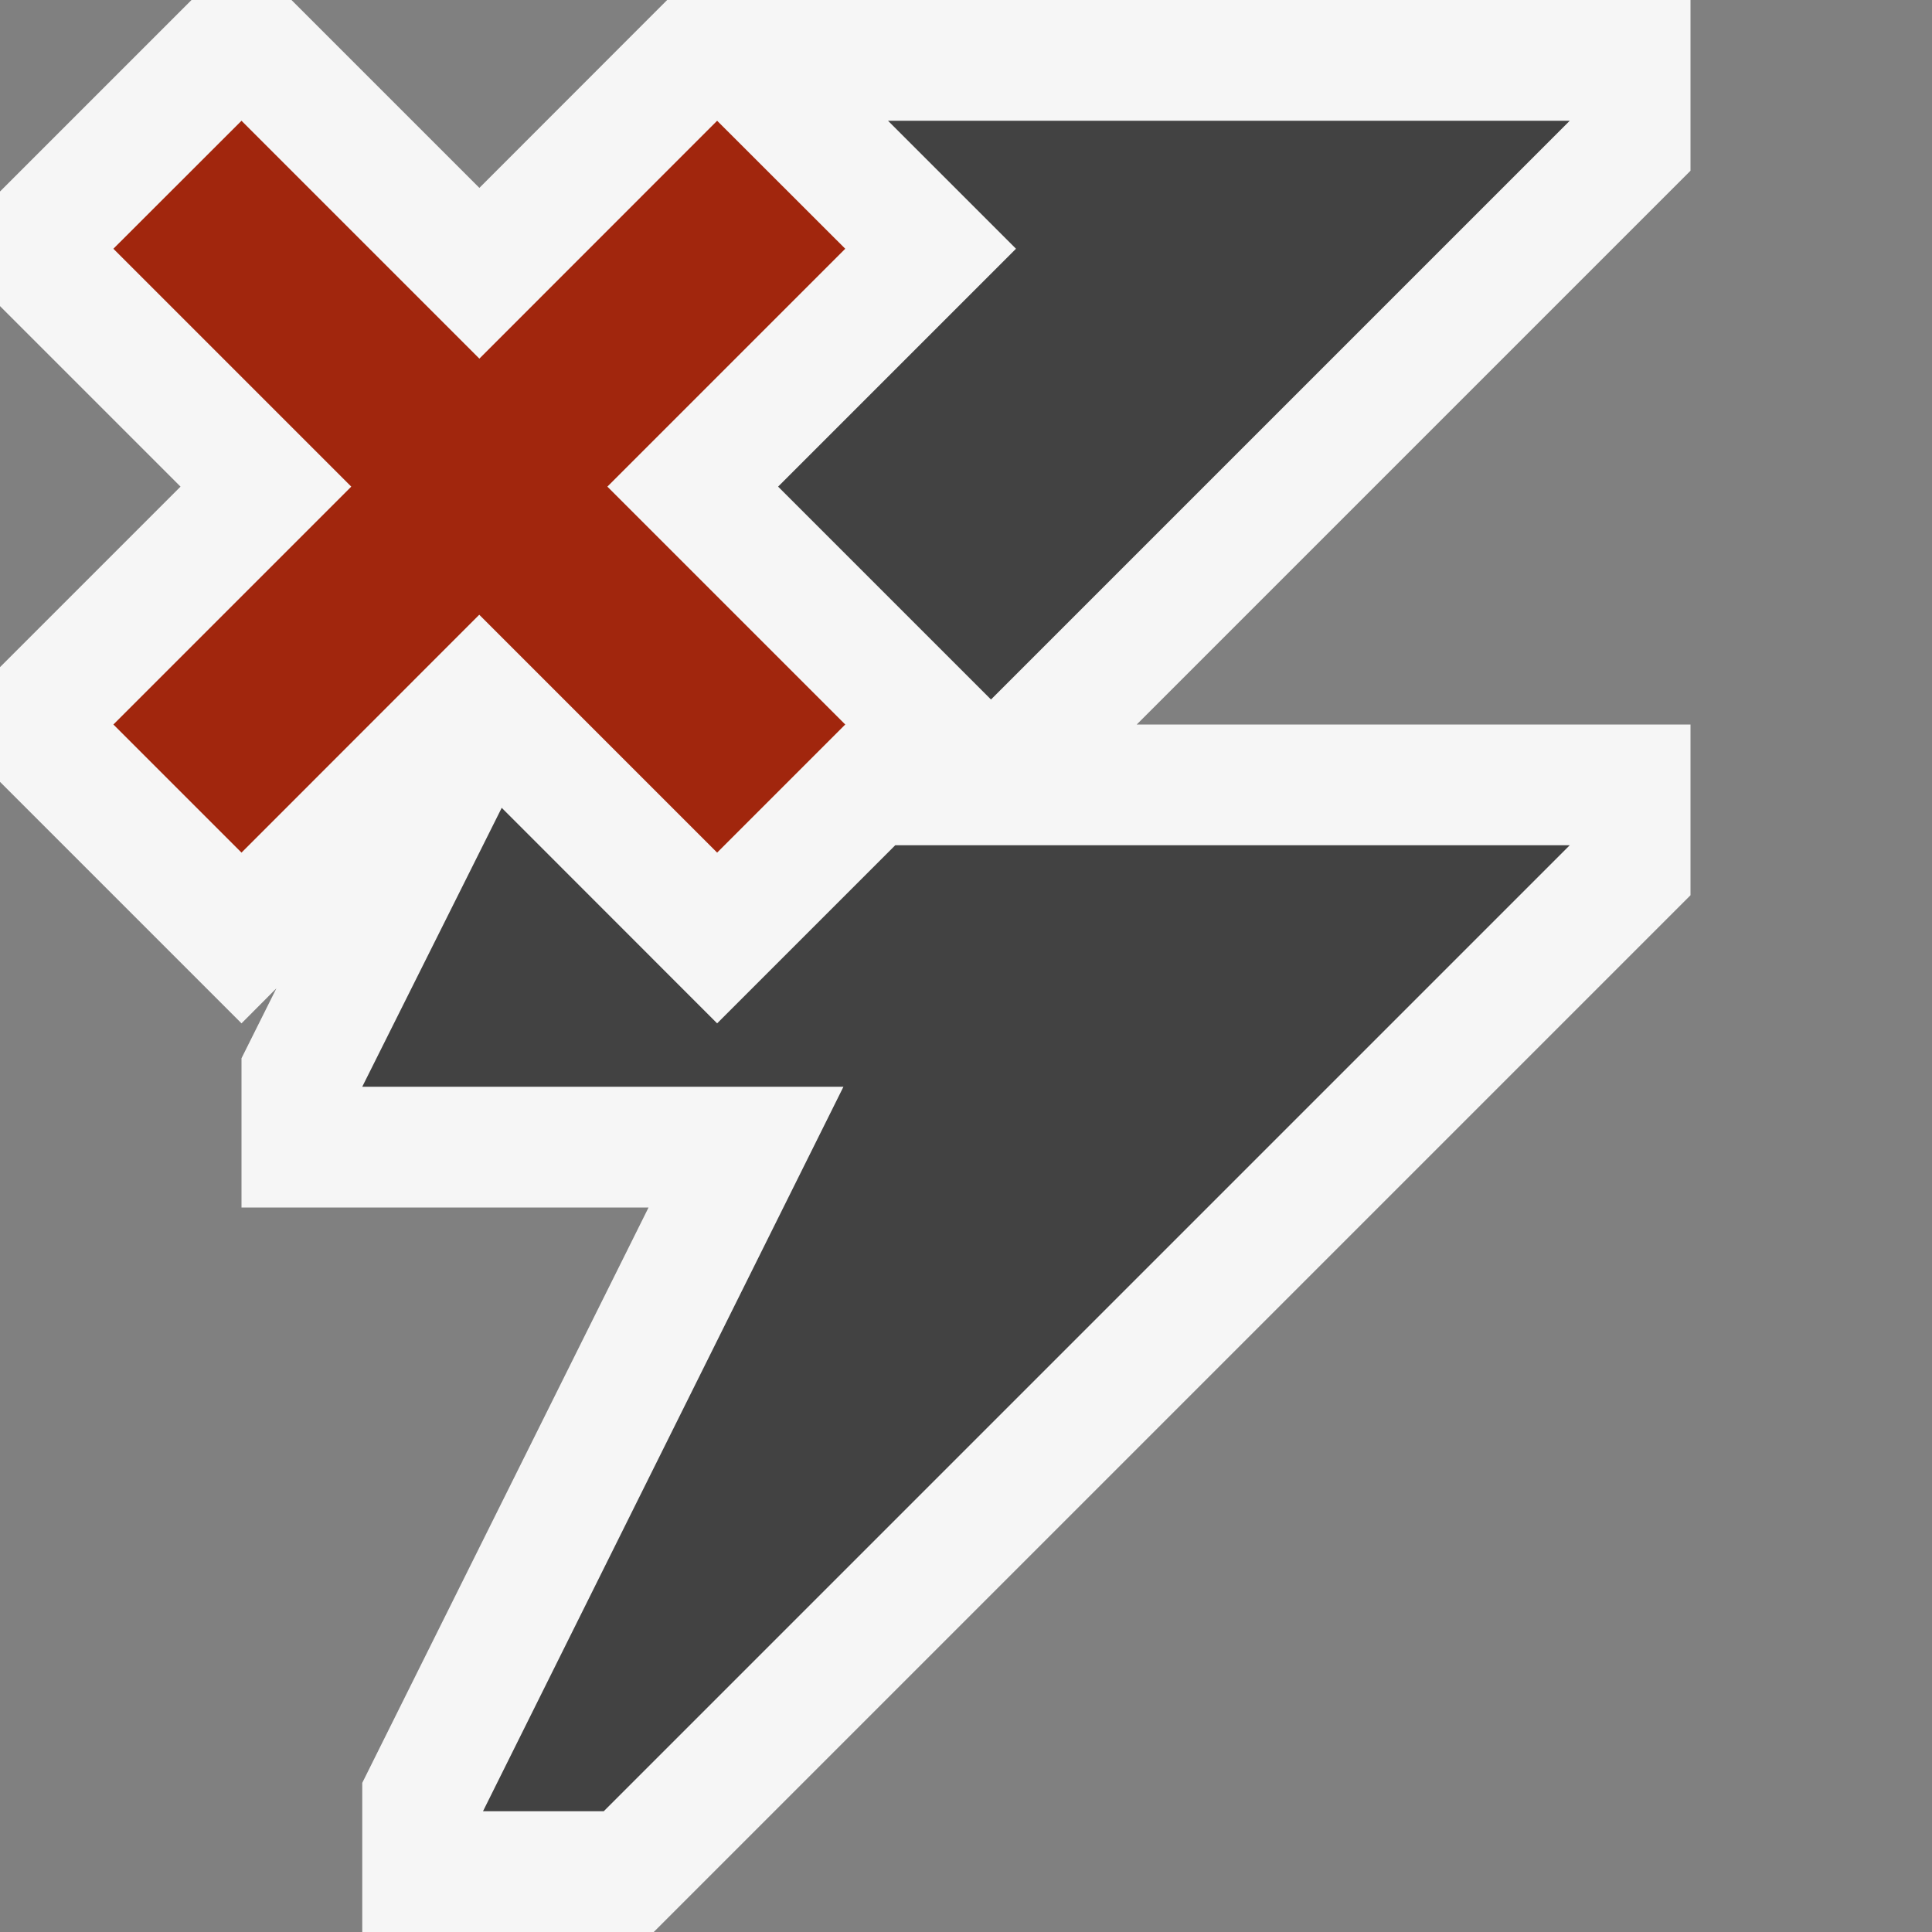 <svg xmlns="http://www.w3.org/2000/svg" viewBox="0 0 16 16"><rect x="0" y="0" width="16" height="16" fill="#808080" stroke="none"/><style>.icon-canvas-transparent{opacity:0;fill:#f6f6f6}.icon-vs-out{fill:#f6f6f6}.icon-vs-bg{fill:#424242}.icon-vs-action-red{fill:#a1260d}</style><path class="icon-canvas-transparent" d="M16 16H0V0h16v16z" id="canvas"/><path class="icon-vs-out" d="M14 1.414L9.414 6H14v1.414L5.414 16H3v-1.235L5.371 10H2V8.764l.289-.579-.289.29-2-2v-.95L1.495 4.03 0 2.535v-.949L1.586 0h.828L3.97 1.556 5.525 0H14v1.414z" id="outline"/><path class="icon-vs-bg" d="M6.444 4.03l1.97-1.97L7.354 1H13L8.207 5.793 6.444 4.03zm-.505 4.445L4.155 6.69 3 9h3.985L4 15h1l8-8H7.414L5.939 8.475z" id="iconBg"/><g id="colorAction"><path class="icon-vs-action-red" d="M5.03 4.03L7 6 5.939 7.061l-1.97-1.97L2 7.061.939 6l1.97-1.97-1.97-1.97L2 1l1.97 1.97L5.939 1 7 2.06 5.03 4.03z"/></g></svg>